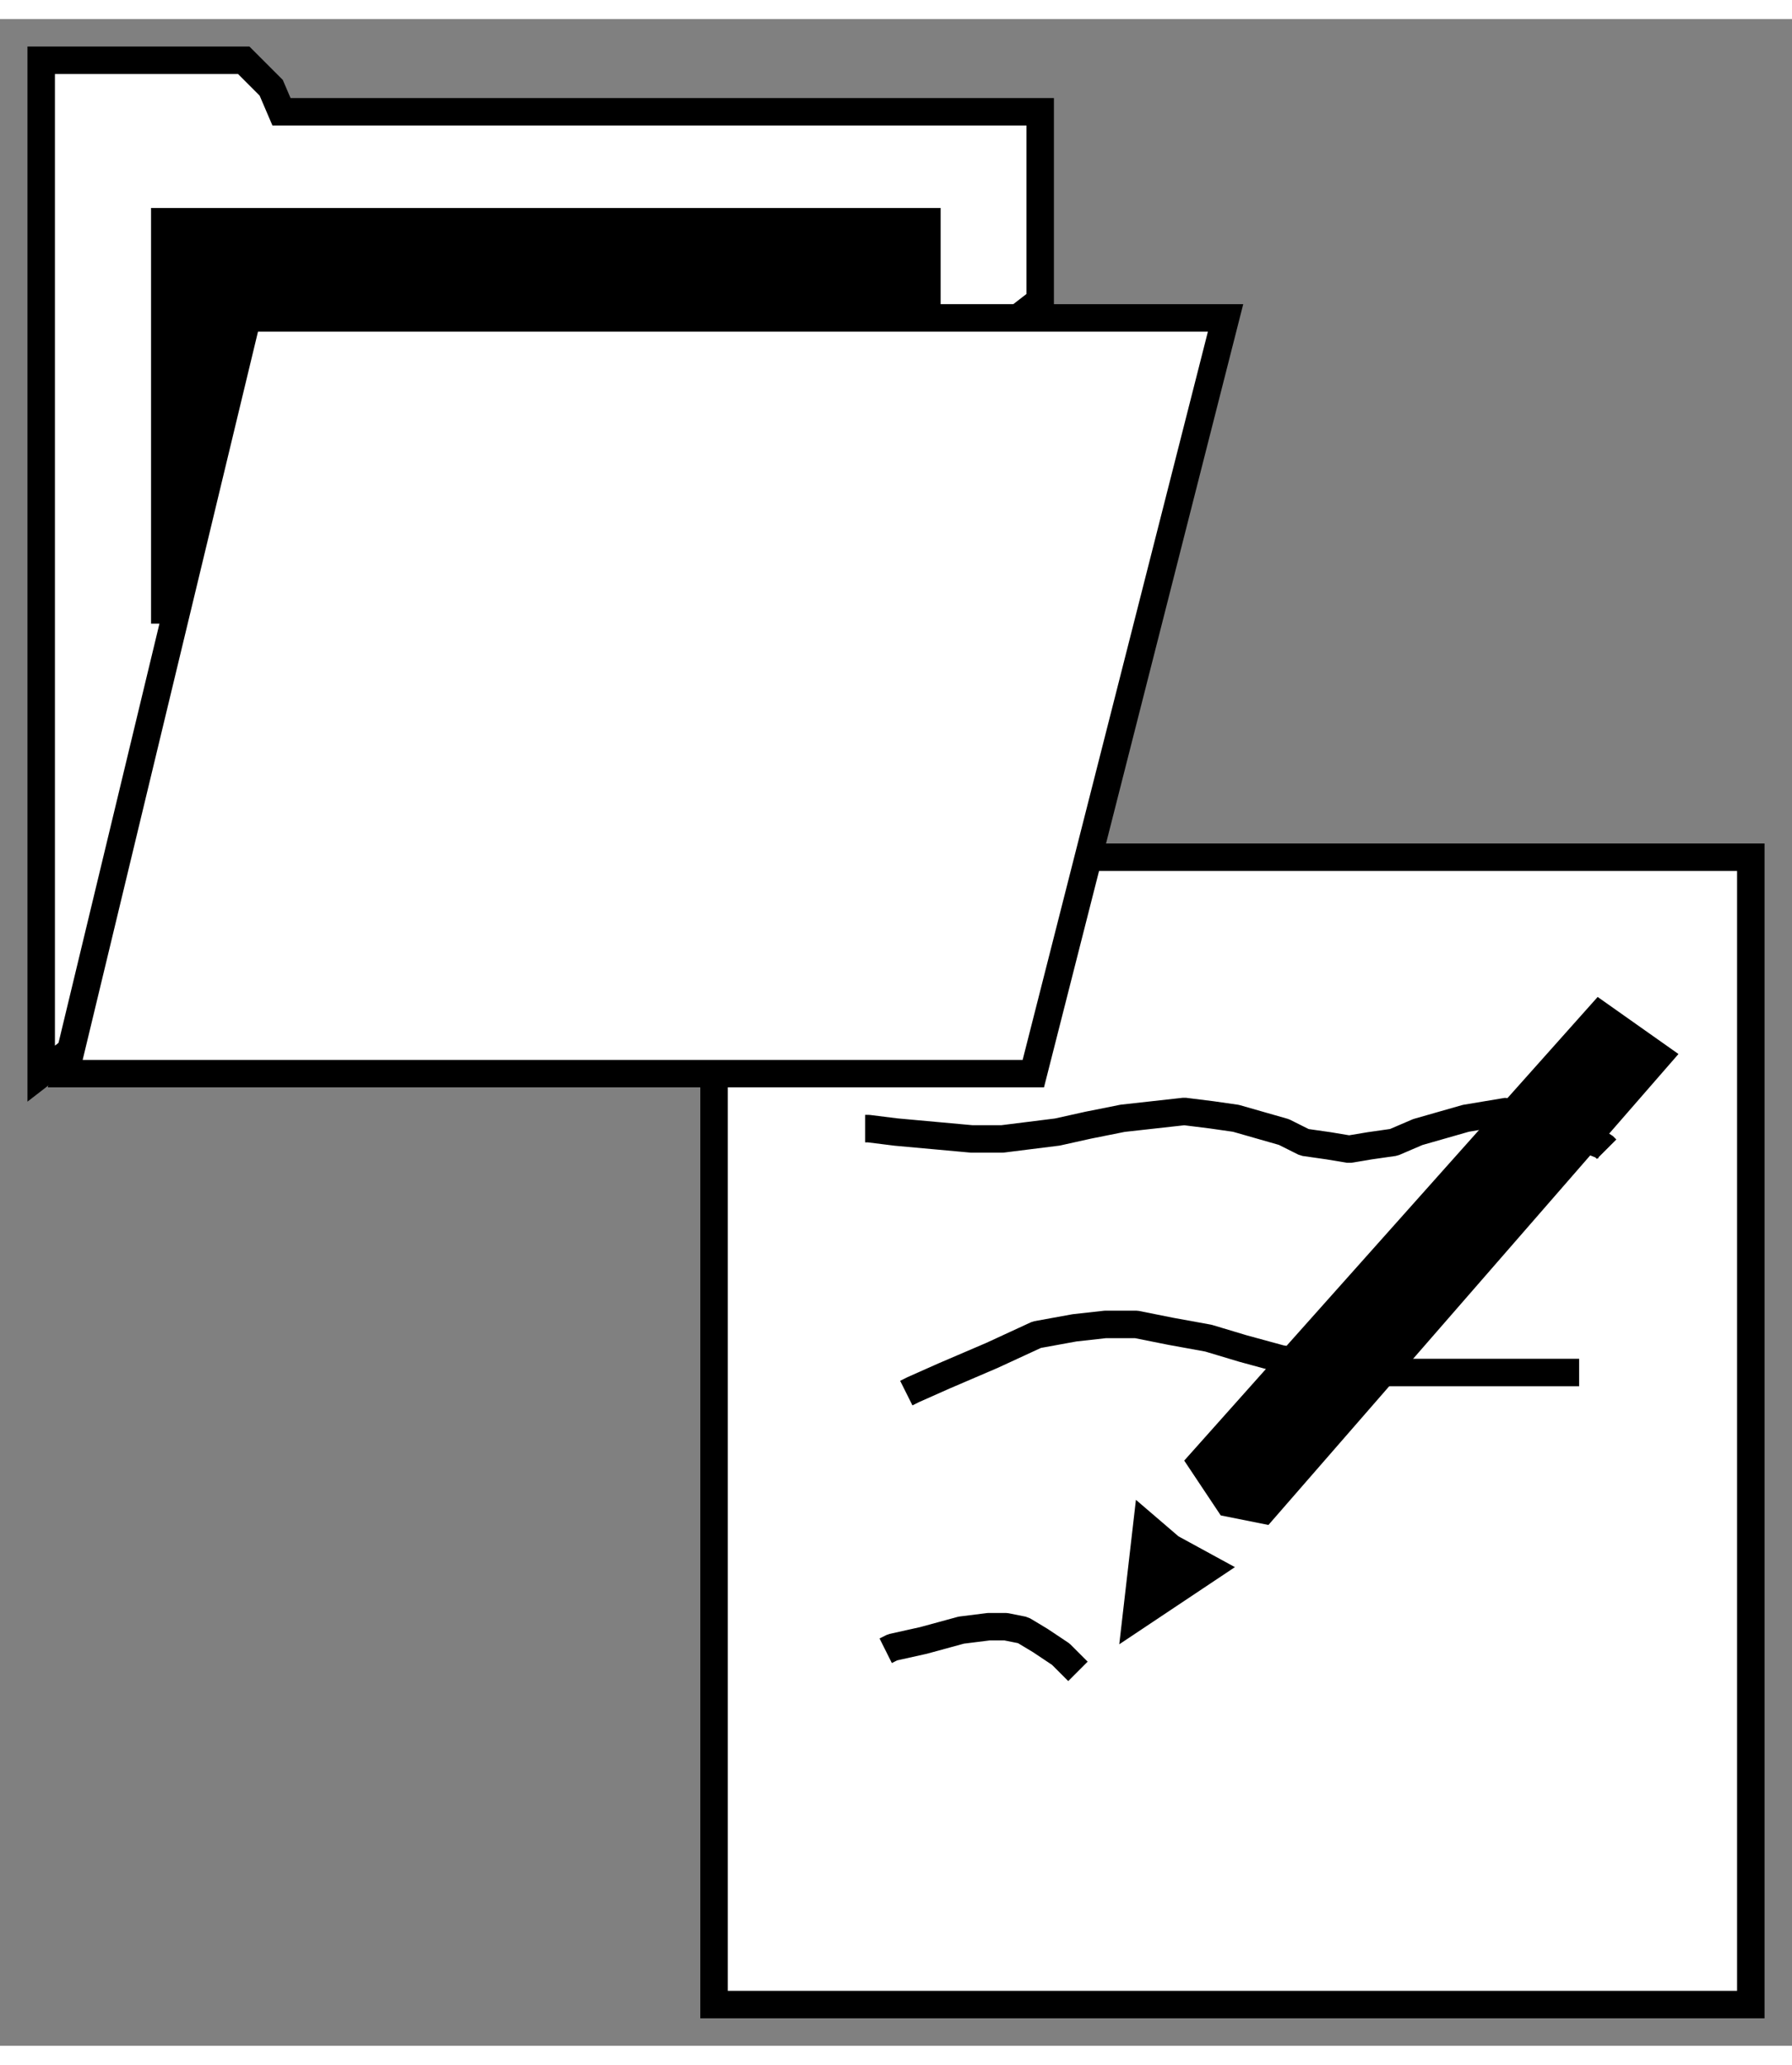 <?xml version="1.0" encoding="UTF-8" standalone="no"?>
<!-- Creator: fig2dev Version 3.2.8b -->
<!-- CreationDate: 2025-02-28 17:45:22 -->
<!-- Magnification: 1.05 -->
<svg	xmlns="http://www.w3.org/2000/svg"
	xmlns:xlink="http://www.w3.org/1999/xlink"
	width="33pt" height="38pt"
	viewBox="3201 4396 522 590">
<rect x="3201" y="4396" width="522" height="590" fill="#808080" stroke="none"/>
<g fill="none">
<!-- Line -->
<rect x="3409" y="4640" width="302" height="334" fill="#ffffff"
	stroke="#000000" stroke-width="8px"/>
<!-- Line -->
<polyline points=" 3453,4719 3454,4719 3462,4720 3473,4721 3484,4722 3493,4722 3501,4721 3509,4720
 3518,4718 3528,4716 3537,4715 3546,4714 3554,4715 3561,4716 3568,4718 3575,4720
 3581,4723 3588,4724 3594,4725 3600,4724 3607,4723 3614,4720 3621,4718 3628,4716
 3634,4715 3640,4714 3646,4716 3654,4718 3663,4722 3668,4724 3669,4725"
	stroke="#000000" stroke-width="8px" stroke-linejoin="bevel"/>
<!-- Line -->
<polyline points=" 3465,4796 3467,4795 3476,4791 3490,4785 3503,4779 3514,4777 3523,4776 3532,4776
 3542,4778 3553,4780 3563,4783 3574,4786 3585,4788 3593,4789 3602,4790 3613,4790
 3627,4790 3641,4790 3653,4790 3660,4790 3661,4790"
	stroke="#000000" stroke-width="8px" stroke-linejoin="bevel"/>
<!-- Line -->
<polyline points=" 3459,4871 3461,4870 3470,4868 3481,4865 3489,4864 3494,4864 3499,4865 3504,4868
 3510,4872 3514,4876 3515,4877"
	stroke="#000000" stroke-width="8px" stroke-linejoin="bevel"/>
<!-- Line -->
<polygon points=" 3535,4835 3532,4861 3553,4847 3542,4841" fill="#000000"
	stroke="#000000" stroke-width="8px"/>
<!-- Line -->
<polygon points=" 3213,4703 3213,4408 3272,4408 3280,4416 3283,4423 3504,4423 3504,4478" fill="#ffffff"
	stroke="#000000" stroke-width="8px"/>
<!-- Line -->
<rect x="3249" y="4455" width="222" height="113" fill="#000000"
	stroke="#000000" stroke-width="8px"/>
<!-- Line -->
<polygon points=" 3551,4816 3559,4828 3569,4830 3684,4698 3667,4686" fill="#000000"
	stroke="#000000" stroke-width="8px"/>
<!-- Line -->
<polygon points=" 3220,4703 3502,4703 3558,4483 3273,4483" fill="#ffffff"
	stroke="#000000" stroke-width="8px"/>
</g>
</svg>
